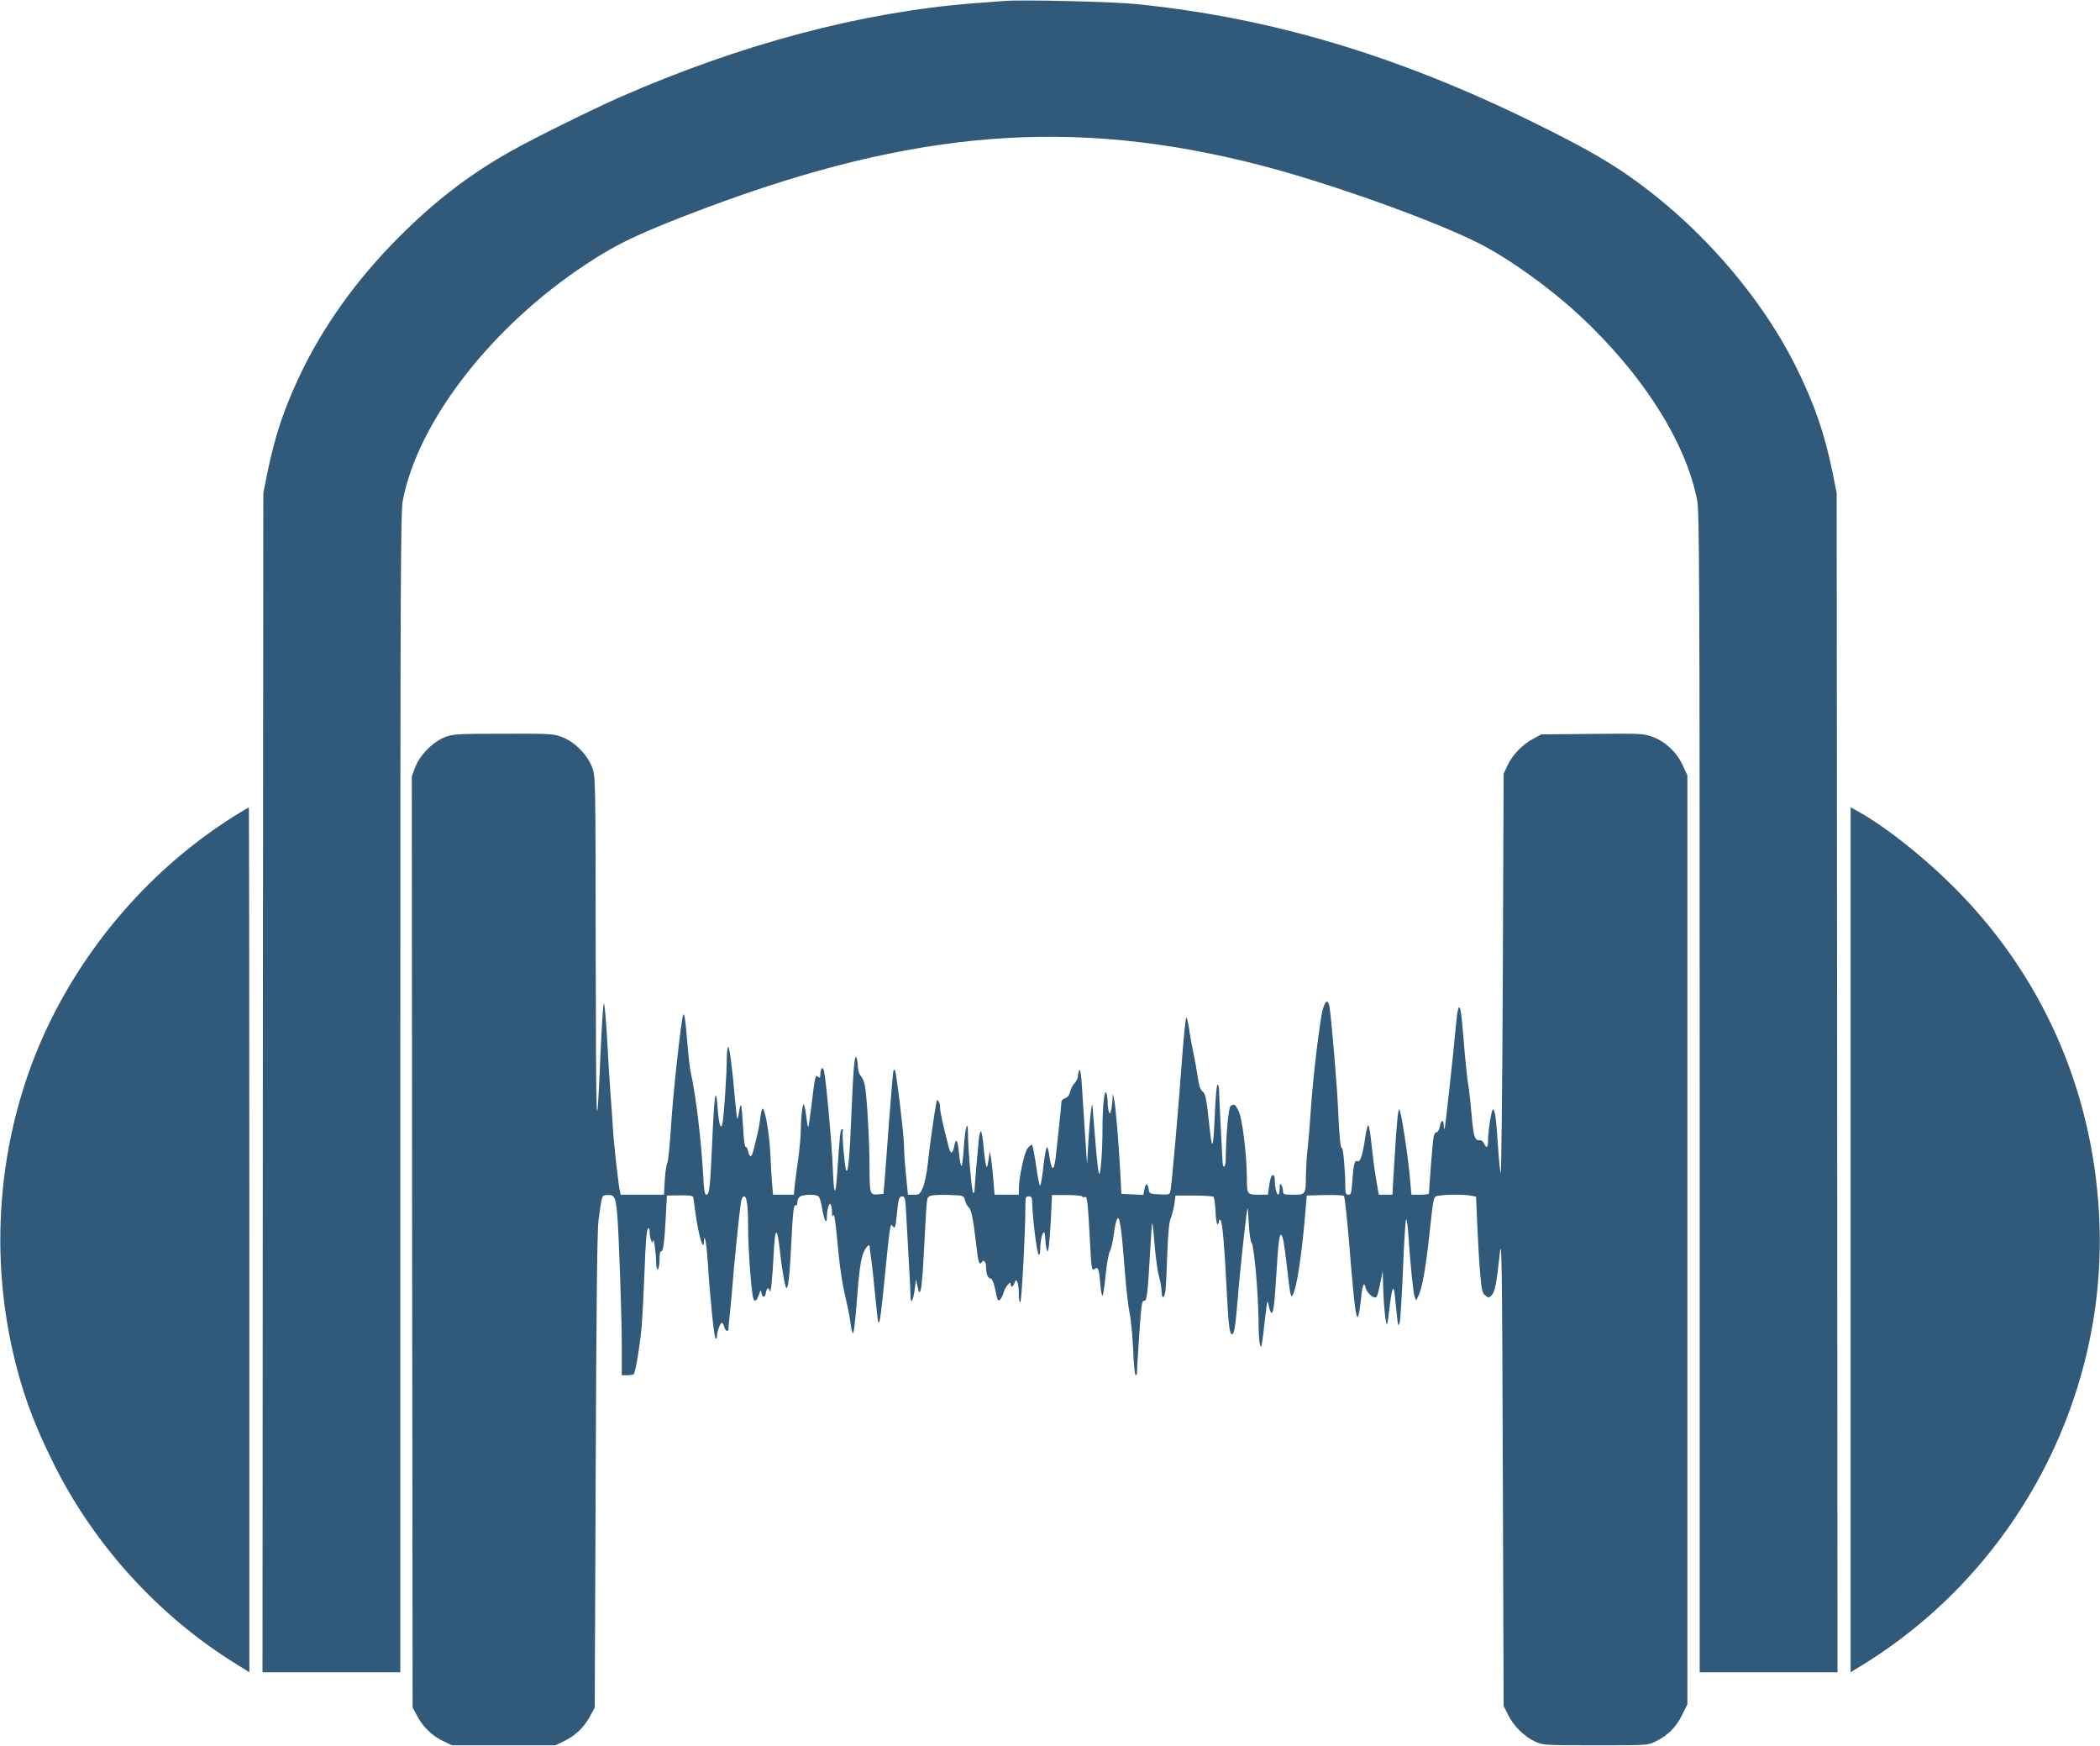 <?xml version="1.0" standalone="no"?>
<!DOCTYPE svg PUBLIC "-//W3C//DTD SVG 20010904//EN"
 "http://www.w3.org/TR/2001/REC-SVG-20010904/DTD/svg10.dtd">
<svg version="1.0" xmlns="http://www.w3.org/2000/svg"
 width="1280pt" height="1064pt" viewBox="0 0 1280 1064"
 preserveAspectRatio="xMidYMid meet">
<g transform="translate(0,1064) scale(0.1,-0.1)"
fill="#31597A" stroke="none">
<path d="M6120 10634 c-25 -2 -108 -8 -185 -14 -683 -53 -1419 -249 -2154
-571 -162 -71 -534 -255 -665 -329 -235 -132 -434 -281 -639 -480 -266 -257
-478 -542 -627 -841 -111 -225 -174 -408 -222 -649 l-23 -115 -3 -3592 -2
-3593 420 0 420 0 0 3529 c0 3135 2 3538 15 3610 92 483 542 1063 1119 1442
192 127 333 193 720 339 1282 481 2244 557 3381 265 425 -109 1073 -341 1346
-481 183 -94 422 -266 599 -429 389 -359 657 -779 725 -1136 13 -72 15 -475
15 -3610 l0 -3529 420 0 420 0 -2 3593 -3 3592 -23 115 c-48 241 -111 424
-222 649 -227 457 -623 902 -1066 1199 -126 84 -273 166 -529 292 -836 412
-1607 642 -2427 725 -143 15 -704 28 -808 19z"/>
<path d="M2712 6148 c-73 -28 -153 -109 -181 -183 l-21 -56 2 -2837 3 -2837
27 -50 c35 -68 92 -122 158 -154 l55 -26 315 0 315 0 55 26 c66 32 123 86 158
154 l27 50 6 1445 c4 1003 9 1469 17 1525 22 156 20 151 50 153 46 3 54 -10
63 -104 11 -119 29 -630 29 -832 l0 -162 34 0 c19 0 37 3 40 8 11 19 36 170
46 278 6 65 14 226 19 357 5 153 12 242 20 250 8 8 11 2 11 -24 0 -36 18 -79
21 -49 3 29 18 -75 18 -128 1 -33 5 -51 11 -47 5 3 10 31 10 61 0 32 4 53 9
49 13 -7 21 53 29 210 l7 130 78 1 c51 1 80 -2 82 -10 1 -6 8 -47 13 -91 19
-142 51 -251 53 -179 2 60 16 -17 23 -126 14 -221 38 -455 47 -465 5 -5 9 -1
9 12 0 27 20 83 30 83 4 0 11 -11 14 -25 7 -26 26 -35 26 -12 0 6 4 50 9 97 5
47 12 123 16 170 6 96 42 445 51 503 3 20 11 37 19 37 17 0 25 -55 25 -190 0
-110 12 -301 26 -403 7 -55 22 -57 40 -6 10 30 12 31 15 11 6 -32 23 -32 27 1
4 30 18 36 24 10 6 -25 16 77 24 230 8 167 22 168 39 2 8 -70 24 -172 32 -199
13 -46 24 22 34 221 12 236 16 276 30 268 5 -4 9 5 9 19 0 15 8 30 19 36 23
12 91 13 109 1 7 -4 18 -40 24 -80 11 -68 28 -97 28 -47 0 40 12 86 21 80 5
-3 9 -24 10 -47 0 -31 3 -37 8 -22 5 12 12 -28 20 -110 19 -204 31 -292 57
-402 13 -55 27 -127 30 -158 4 -31 10 -52 14 -48 5 4 13 78 20 163 16 219 27
292 46 334 15 30 34 48 34 32 0 -3 5 -38 10 -78 6 -40 17 -142 25 -227 8 -84
16 -156 19 -158 9 -9 15 36 41 297 29 290 32 310 45 290 13 -22 19 -10 25 56
11 111 15 124 34 124 17 0 20 -12 25 -117 4 -65 11 -196 16 -290 6 -95 10
-187 10 -204 0 -52 17 -23 25 43 l8 63 10 -45 c9 -42 10 -44 19 -20 5 14 14
115 19 225 6 110 12 232 15 272 6 72 6 72 38 79 18 3 68 4 111 2 78 -3 79 -3
87 -33 4 -16 14 -35 22 -41 16 -11 29 -75 47 -236 11 -101 19 -123 34 -98 10
17 25 1 25 -28 0 -42 11 -72 26 -72 12 0 23 -29 39 -108 5 -26 10 -31 20 -22
7 6 16 23 20 37 8 35 45 83 45 59 0 -24 17 -19 24 7 10 38 26 -1 26 -67 0 -37
4 -56 9 -50 9 8 31 436 31 586 0 51 2 58 20 58 15 0 20 -7 21 -27 2 -102 28
-316 40 -327 5 -6 9 3 9 25 0 88 29 154 31 72 1 -21 4 -49 8 -63 7 -23 8 -21
14 15 3 22 9 101 13 177 l6 136 89 0 c49 0 91 -4 94 -8 3 -5 12 -7 19 -4 13 5
17 -30 32 -316 7 -126 9 -136 28 -121 19 16 26 -6 33 -96 3 -40 9 -70 13 -68
4 2 13 60 19 127 7 68 19 132 26 143 7 11 18 58 24 105 12 88 26 121 35 79 11
-54 16 -103 31 -291 8 -108 22 -229 30 -269 9 -40 18 -142 22 -226 3 -84 10
-153 15 -153 4 0 8 6 8 13 0 33 20 339 26 389 4 40 10 55 18 52 16 -6 22 44
36 295 5 96 11 176 13 178 2 1 9 -59 15 -135 6 -75 18 -162 27 -192 8 -30 15
-69 15 -87 0 -51 18 -48 24 4 3 27 8 129 11 228 5 122 11 190 21 211 7 18 17
56 22 85 l7 54 112 0 c61 0 115 -4 120 -8 4 -5 10 -44 12 -88 1 -43 7 -79 12
-79 5 0 9 8 9 17 0 11 3 14 10 7 11 -11 24 -163 39 -464 10 -184 16 -230 31
-230 13 0 20 45 35 223 14 179 54 539 59 544 2 2 5 -41 8 -96 3 -58 10 -107
17 -115 15 -18 40 -298 42 -471 0 -66 4 -131 8 -145 7 -24 8 -23 14 10 3 19
11 82 17 140 7 58 13 106 15 108 2 2 7 -12 10 -32 4 -20 11 -36 15 -36 13 0
18 49 32 269 12 202 21 245 39 178 4 -15 15 -93 24 -174 20 -172 23 -185 35
-162 25 44 55 243 78 519 l7 85 109 3 c60 1 113 -1 118 -6 4 -4 17 -120 29
-258 42 -524 52 -572 75 -364 8 82 19 105 28 62 8 -32 52 -70 66 -55 5 4 15
42 23 83 l15 75 2 -70 c2 -125 16 -263 25 -254 2 2 8 49 15 104 16 132 26 146
34 49 4 -43 10 -99 13 -124 6 -44 6 -44 15 -15 4 17 13 164 20 328 6 163 15
297 19 297 4 0 10 -42 13 -92 14 -203 30 -354 38 -378 l10 -25 12 25 c23 44
44 159 66 355 30 272 25 252 61 259 40 8 157 8 196 0 l30 -6 7 -166 c4 -92 11
-223 17 -292 9 -107 13 -128 31 -143 21 -17 22 -17 40 0 20 21 30 72 50 258
11 104 14 -68 18 -1320 l5 -1440 28 -56 c32 -66 99 -132 165 -162 45 -21 60
-22 367 -22 314 0 321 0 366 23 75 37 125 87 161 160 l33 67 0 2830 0 2830
-29 63 c-36 78 -105 143 -183 172 -54 20 -72 21 -367 18 l-311 -3 -50 -27
c-65 -34 -128 -100 -157 -163 l-23 -50 -5 -1230 c-3 -676 -9 -1219 -13 -1205
-4 14 -12 93 -17 175 -10 158 -18 215 -30 215 -9 0 -30 -134 -30 -190 0 -45
-10 -51 -25 -17 -6 12 -17 21 -26 19 -29 -4 -38 22 -49 153 -6 72 -15 153 -20
180 -5 28 -14 106 -20 175 -19 229 -21 245 -27 279 -8 48 -19 21 -27 -69 -16
-179 -67 -645 -71 -649 -3 -2 -5 8 -5 22 0 39 -17 33 -24 -8 -4 -20 -13 -35
-21 -35 -9 0 -16 -16 -19 -42 -5 -35 -26 -303 -26 -330 0 -5 -24 -8 -53 -8
l-54 0 -11 123 c-15 148 -54 397 -63 397 -8 0 -15 -73 -30 -317 l-12 -203 -42
0 -41 0 -17 98 c-9 53 -21 147 -27 207 -6 61 -15 114 -19 118 -4 4 -13 -27
-19 -70 -16 -110 -30 -156 -47 -149 -19 7 -24 -14 -32 -115 -5 -78 -8 -89 -24
-89 -16 0 -19 8 -19 48 0 92 -13 241 -21 237 -9 -6 -16 71 -24 255 -6 130 -39
525 -51 603 -8 49 -25 43 -41 -13 -18 -63 -61 -420 -73 -610 -6 -91 -15 -199
-20 -240 -5 -41 -9 -111 -10 -155 -1 -125 -1 -125 -76 -125 -60 0 -64 2 -64
23 0 12 -5 29 -10 37 -7 11 -10 5 -10 -22 0 -21 -4 -38 -9 -38 -10 0 -21 48
-21 91 0 30 -14 39 -23 15 -3 -7 -9 -34 -12 -60 l-7 -46 -58 0 c-68 0 -70 2
-70 103 -1 142 -28 363 -50 406 -21 43 -26 46 -49 32 -13 -8 -28 -172 -30
-328 -1 -47 -16 -59 -19 -15 -4 57 -22 418 -22 445 0 15 -4 27 -9 27 -5 0 -11
-69 -15 -152 -11 -256 -17 -268 -37 -75 -16 144 -21 171 -38 185 -15 12 -24
38 -31 92 -6 41 -17 104 -25 140 -8 36 -20 100 -26 143 -6 42 -15 77 -18 77
-4 0 -15 -107 -25 -237 -20 -280 -64 -788 -72 -821 -4 -21 -9 -23 -67 -20 -58
3 -62 5 -65 28 -6 41 -19 44 -26 5 l-7 -36 -67 3 -67 3 -6 120 c-10 195 -30
428 -39 460 l-8 30 -1 -31 c-1 -17 -4 -46 -8 -65 -5 -28 -7 -30 -14 -14 -4 11
-8 41 -8 67 -1 26 -5 49 -10 52 -11 7 -21 -94 -21 -219 0 -137 -11 -288 -21
-278 -4 4 -15 97 -23 205 -9 109 -17 203 -17 210 -4 35 -18 -93 -25 -217 l-8
-140 -12 175 c-6 96 -15 228 -19 294 -4 74 -10 114 -16 105 -5 -8 -9 -24 -9
-37 0 -12 -9 -31 -20 -42 -11 -11 -23 -34 -27 -51 -4 -20 -14 -34 -29 -40 -13
-4 -24 -14 -24 -21 0 -17 -28 -277 -36 -346 -11 -86 -25 -78 -39 21 -3 26 -10
47 -14 47 -4 0 -14 -52 -21 -115 -7 -63 -16 -117 -20 -120 -4 -2 -15 51 -24
118 -10 67 -21 125 -25 130 -4 4 -17 -6 -28 -21 -21 -28 -53 -179 -53 -249 l0
-33 -74 0 -74 0 -7 88 c-4 48 -10 107 -14 132 l-8 45 -8 -55 c-7 -46 -10 -51
-15 -29 -4 14 -11 65 -15 112 -4 48 -11 89 -15 92 -5 3 -11 -18 -14 -47 -8
-81 -26 -294 -26 -312 0 -9 -4 -16 -8 -16 -8 0 -32 270 -32 363 0 95 -18 35
-25 -83 -4 -66 -11 -118 -15 -115 -4 3 -11 39 -15 80 -7 80 -19 96 -29 40 -10
-50 -22 -51 -34 -2 -33 126 -52 214 -52 236 0 14 -4 33 -9 40 -8 12 -11 10
-14 -10 -12 -60 -41 -264 -51 -364 -7 -63 -20 -128 -31 -152 -17 -39 -22 -43
-55 -43 l-36 0 -12 123 c-7 67 -12 148 -12 179 0 61 -47 448 -55 456 -3 3 -7
3 -9 1 -2 -2 -14 -137 -26 -299 -12 -162 -25 -331 -28 -375 l-7 -80 -36 -3
c-46 -4 -49 4 -49 168 0 159 -17 447 -29 499 -5 22 -16 47 -25 56 -9 9 -16 33
-17 53 0 20 -4 46 -8 57 -12 30 -20 -65 -32 -355 -10 -254 -20 -359 -32 -330
-9 24 -26 220 -20 236 3 8 1 14 -5 14 -10 0 -14 -44 -28 -254 -11 -168 -21
-161 -28 19 -6 152 -39 514 -53 588 -7 33 -23 18 -23 -22 0 -19 -3 -21 -14
-12 -16 14 -18 7 -41 -183 -8 -65 -16 -121 -18 -123 -3 -2 -8 22 -11 54 -4 32
-10 67 -14 78 -8 27 -20 -56 -21 -155 -1 -41 -8 -120 -16 -175 -8 -55 -17
-126 -21 -157 l-5 -58 -64 0 -63 0 -6 68 c-3 37 -8 121 -11 187 -6 114 -28
250 -45 269 -5 4 -11 -18 -15 -50 -4 -33 -11 -77 -17 -99 -29 -123 -34 -140
-43 -140 -5 0 -12 13 -15 29 -3 17 -9 29 -15 28 -6 -1 -12 48 -16 123 -4 69
-9 128 -12 131 -3 3 -9 -15 -12 -41 -4 -25 -9 -44 -11 -43 -2 2 -8 55 -14 118
-17 197 -33 320 -42 320 -4 0 -8 -33 -8 -72 0 -91 -18 -353 -26 -392 -10 -47
-22 -11 -30 93 -11 146 -20 87 -33 -209 -13 -287 -17 -320 -36 -320 -10 0 -15
32 -19 118 -12 213 -44 486 -75 624 -6 24 -15 104 -21 178 -11 140 -18 185
-25 178 -11 -11 -65 -500 -75 -683 -7 -110 -17 -209 -22 -219 -6 -11 -13 -59
-16 -108 l-5 -88 -132 0 -132 0 -6 29 c-9 43 -37 297 -41 371 -2 36 -8 133
-15 215 -6 83 -16 244 -22 360 -7 115 -15 200 -19 190 -4 -11 -13 -150 -20
-310 -24 -559 -27 -491 -29 597 -1 1089 -1 1098 -22 1153 -28 76 -108 156
-184 184 -52 20 -75 21 -358 20 -280 0 -306 -2 -355 -21z"/>
<path d="M1426 5666 c-465 -293 -852 -719 -1105 -1219 -311 -616 -399 -1347
-245 -2034 54 -240 122 -431 244 -678 247 -503 643 -940 1118 -1234 l82 -51 0
2635 c0 1449 -2 2635 -3 2635 -2 0 -43 -24 -91 -54z"/>
<path d="M11280 3085 l0 -2635 83 51 c917 569 1471 1602 1434 2679 -27 769
-323 1472 -852 2018 -189 195 -438 396 -615 495 l-50 28 0 -2636z"/>
</g>
</svg>
